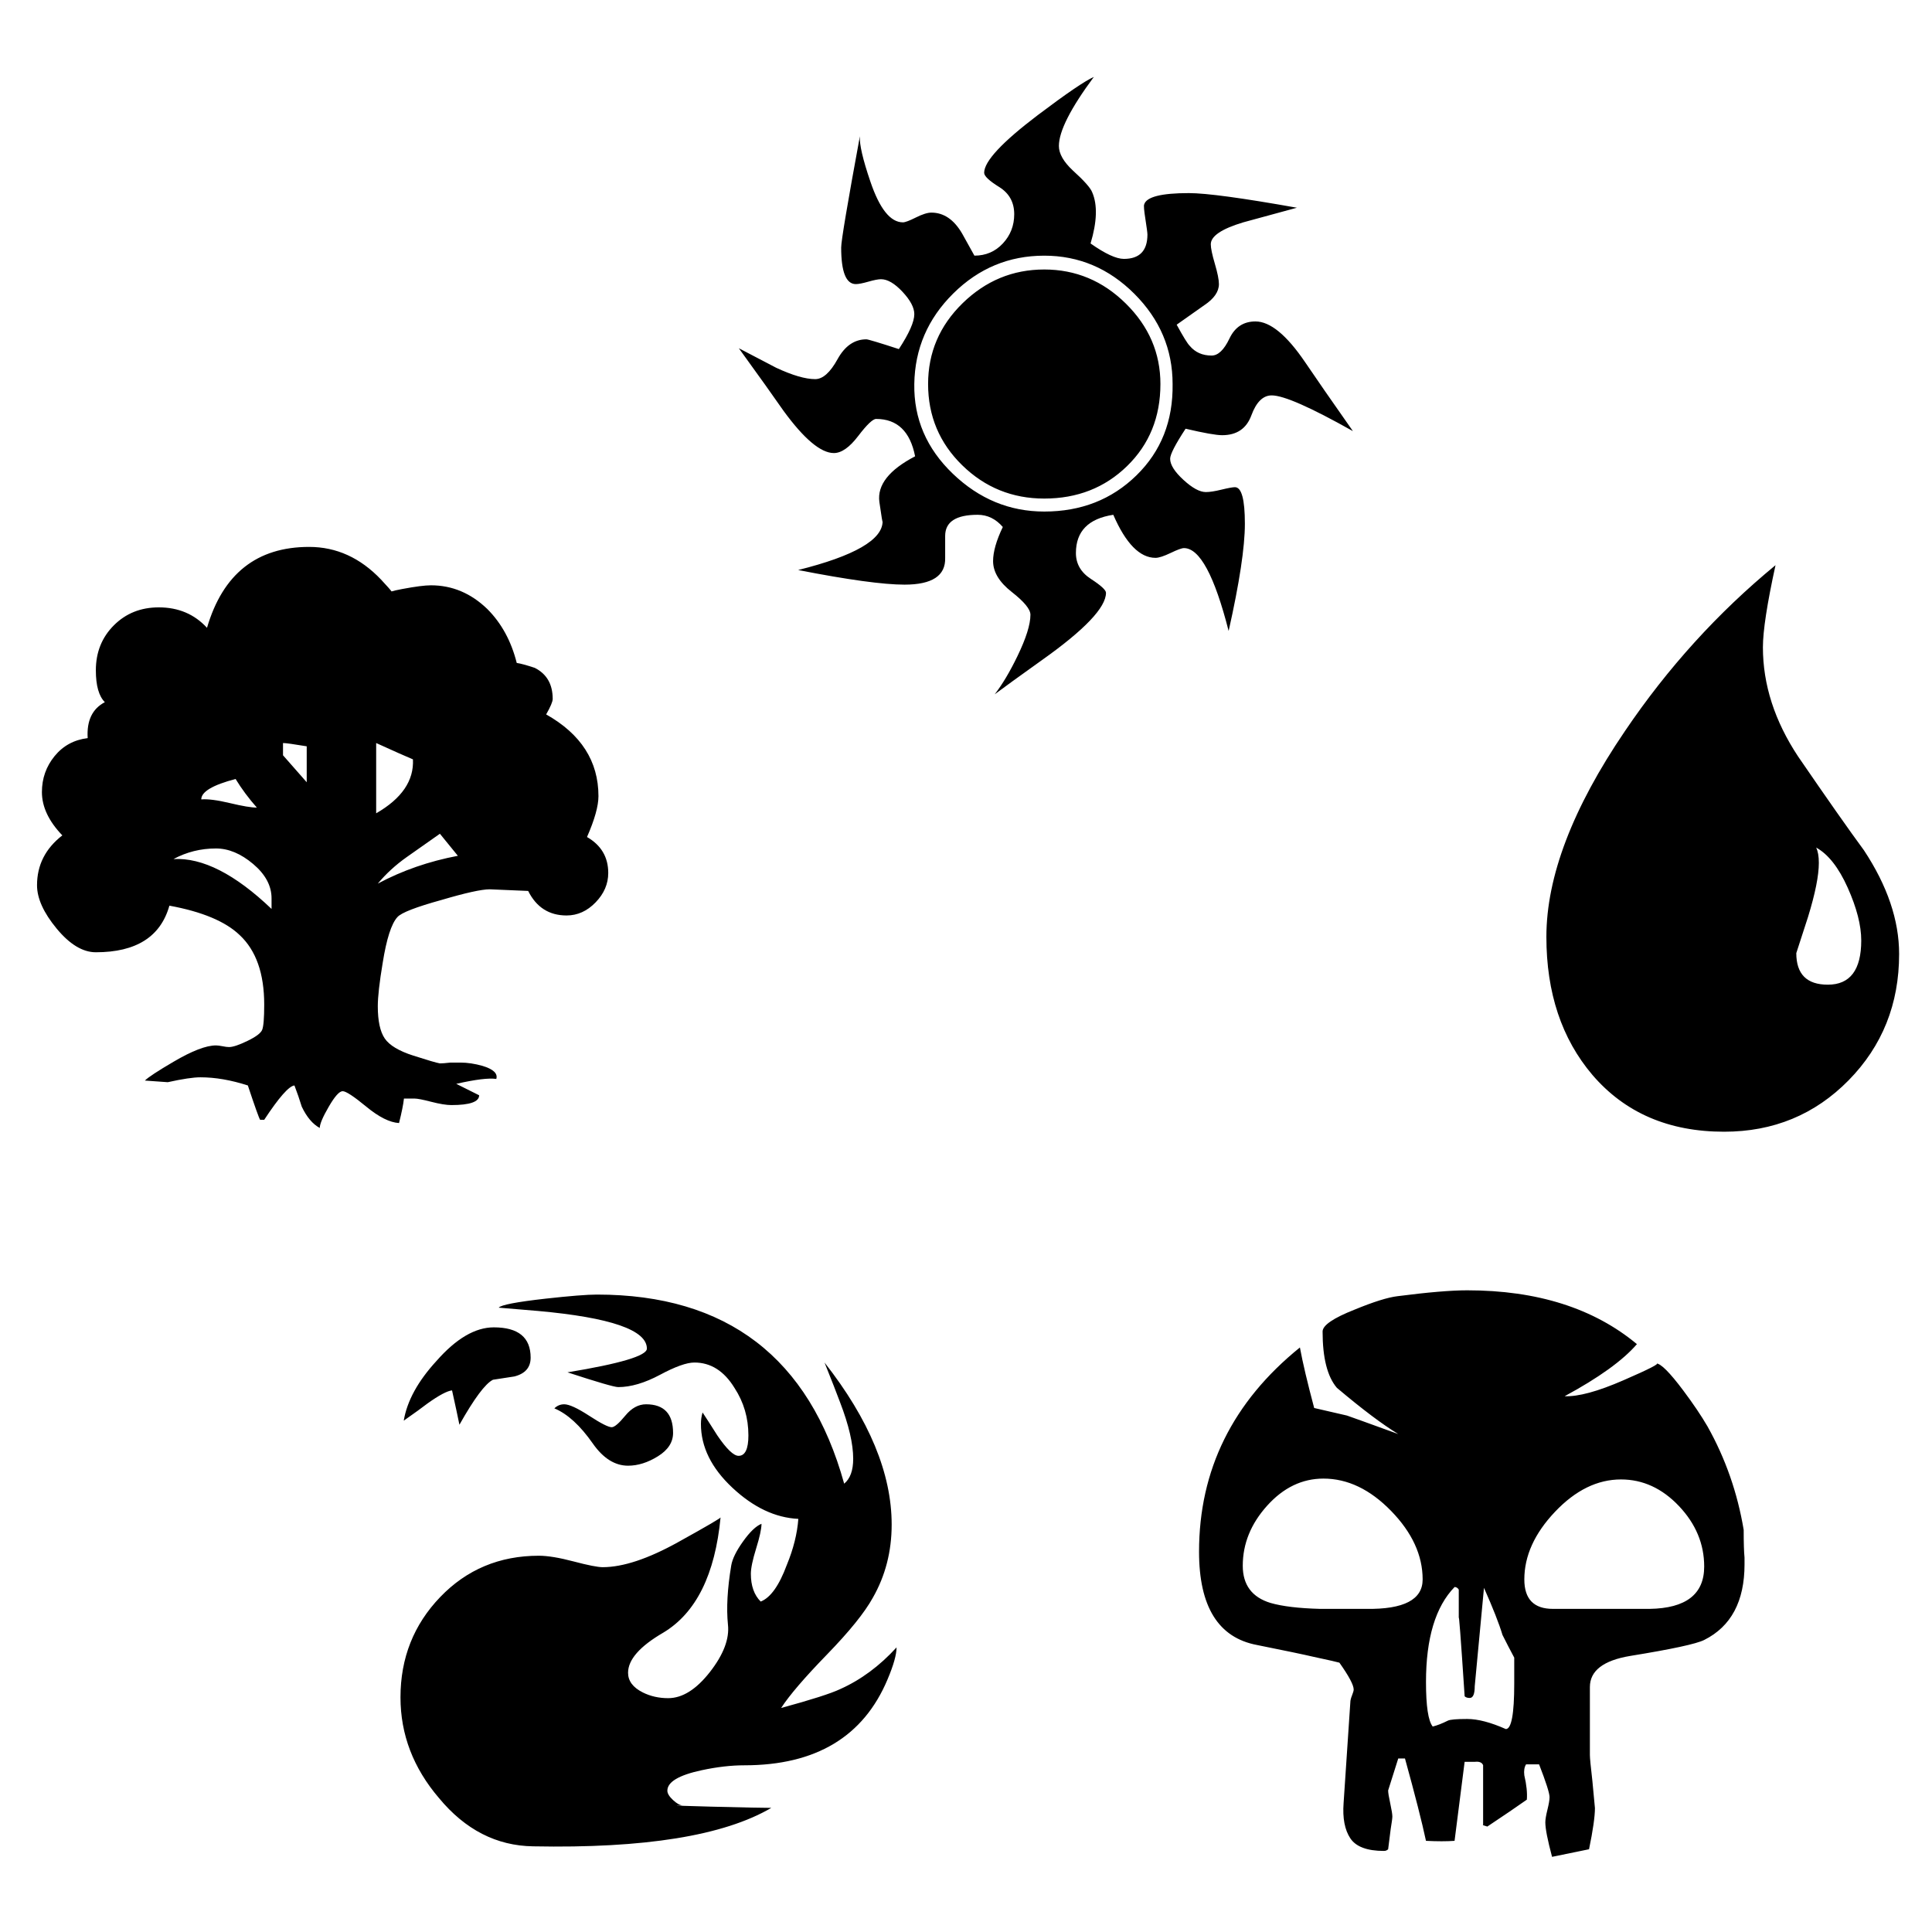 <?xml version="1.0" encoding="UTF-8" standalone="no"?>
<svg xmlns="http://www.w3.org/2000/svg" version="1.1" id="svg2" width="266" height="266" viewBox="0 0 266 266">
  <path d="M 150.6 10.594 C 149.405 11.117 146.832 12.869 142.881 15.85 C 137.96 19.578 135.5 22.224 135.5 23.791 C 135.5 24.238 136.188 24.891 137.57 25.748 C 138.95 26.605 139.639 27.854 139.639 29.494 C 139.639 31.06 139.116 32.403 138.072 33.521 C 137.03 34.64 135.724 35.197 134.158 35.197 L 132.48 32.178 C 131.36 30.243 129.945 29.273 128.23 29.273 C 127.708 29.273 127.001 29.495 126.107 29.941 C 125.212 30.39 124.614 30.613 124.318 30.613 C 122.6 30.613 121.109 28.751 119.842 25.021 C 118.798 21.966 118.312 19.877 118.389 18.76 C 116.673 28.08 115.814 33.187 115.814 34.082 C 115.814 37.437 116.486 39.115 117.83 39.115 C 118.202 39.115 118.78 39.003 119.561 38.779 C 120.345 38.554 120.923 38.443 121.297 38.443 C 122.192 38.443 123.177 39.021 124.26 40.176 C 125.34 41.333 125.883 42.357 125.883 43.252 C 125.883 44.296 125.171 45.901 123.756 48.062 C 120.998 47.165 119.508 46.719 119.283 46.719 C 117.643 46.719 116.319 47.632 115.312 49.459 C 114.306 51.286 113.283 52.199 112.238 52.199 C 110.894 52.199 109.106 51.677 106.869 50.635 C 105.153 49.739 103.437 48.844 101.723 47.947 C 104.48 51.751 106.531 54.623 107.875 56.559 C 110.705 60.438 113.018 62.377 114.809 62.377 C 115.851 62.377 116.969 61.595 118.162 60.025 C 119.353 58.463 120.176 57.68 120.623 57.68 C 123.534 57.68 125.32 59.398 125.992 62.826 C 122.414 64.689 120.771 66.78 121.07 69.088 C 121.368 71.176 121.518 72.069 121.518 71.771 C 121.518 74.306 117.641 76.543 109.887 78.482 C 116.744 79.823 121.631 80.494 124.537 80.494 C 128.341 80.494 130.204 79.263 130.131 76.803 L 130.131 73.785 C 130.131 71.849 131.621 70.877 134.604 70.877 C 135.946 70.877 137.099 71.438 138.068 72.557 C 137.173 74.423 136.729 75.988 136.729 77.254 C 136.729 78.745 137.583 80.162 139.299 81.502 C 141.014 82.843 141.871 83.89 141.871 84.635 C 141.871 85.979 141.273 87.88 140.082 90.34 C 139.035 92.504 137.992 94.253 136.951 95.594 C 138.142 94.7 140.306 93.135 143.436 90.898 C 149.326 86.724 152.273 83.63 152.273 81.615 C 152.273 81.245 151.582 80.606 150.205 79.713 C 148.823 78.819 148.133 77.629 148.133 76.137 C 148.133 73.152 149.85 71.4 153.279 70.877 C 154.995 74.831 156.935 76.805 159.096 76.805 C 159.542 76.805 160.231 76.582 161.164 76.137 C 162.096 75.686 162.71 75.463 163.01 75.463 C 165.171 75.463 167.221 79.268 169.16 86.873 C 170.652 80.237 171.396 75.316 171.396 72.109 C 171.396 68.754 170.941 67.076 170.025 67.076 C 169.721 67.076 169.109 67.189 168.195 67.41 C 167.28 67.635 166.557 67.748 166.023 67.748 C 165.184 67.748 164.156 67.189 162.938 66.07 C 161.719 64.949 161.107 63.983 161.107 63.162 C 161.107 62.566 161.818 61.188 163.234 59.025 C 165.77 59.621 167.447 59.918 168.268 59.918 C 170.281 59.918 171.621 59.008 172.293 57.18 C 172.966 55.354 173.897 54.438 175.088 54.438 C 176.727 54.438 180.456 56.081 186.271 59.359 C 183.289 55.11 181.09 51.942 179.678 49.85 C 177.143 46.12 174.866 44.256 172.854 44.256 C 171.215 44.256 170.02 45.038 169.275 46.605 C 168.53 48.17 167.712 48.953 166.816 48.953 C 165.548 48.953 164.541 48.503 163.797 47.609 C 163.497 47.313 162.901 46.345 162.006 44.703 L 165.811 42.018 C 167.152 41.125 167.822 40.154 167.822 39.111 C 167.822 38.512 167.634 37.584 167.262 36.314 C 166.888 35.048 166.703 34.154 166.703 33.631 C 166.703 32.513 168.195 31.507 171.178 30.611 C 174.457 29.716 176.917 29.046 178.559 28.6 C 171.026 27.257 166.069 26.586 163.684 26.586 C 159.882 26.586 157.829 27.108 157.531 28.152 C 157.459 28.302 157.512 28.975 157.701 30.166 C 157.886 31.358 157.98 32.066 157.98 32.289 C 157.98 34.524 156.898 35.645 154.738 35.645 C 153.692 35.645 152.163 34.94 150.15 33.521 C 151.044 30.54 151.12 28.193 150.375 26.475 C 150.152 25.879 149.257 24.872 147.691 23.455 C 146.422 22.264 145.789 21.144 145.789 20.1 C 145.789 18.085 147.393 14.919 150.6 10.594 z M 143.773 35.201 C 148.545 35.201 152.683 36.955 156.188 40.459 C 159.692 43.965 161.445 48.103 161.445 52.873 C 161.518 57.944 159.86 62.138 156.465 65.453 C 153.073 68.77 148.843 70.43 143.773 70.43 C 139.003 70.43 134.808 68.696 131.191 65.229 C 127.575 61.764 125.805 57.645 125.881 52.873 C 125.954 48.028 127.744 43.87 131.248 40.404 C 134.75 36.937 138.926 35.201 143.773 35.201 z M 143.773 37.104 C 139.449 37.104 135.705 38.652 132.533 41.746 C 129.365 44.839 127.781 48.55 127.781 52.873 C 127.781 57.272 129.349 61.003 132.479 64.057 C 135.608 67.116 139.374 68.643 143.773 68.643 C 148.32 68.643 152.123 67.151 155.182 64.166 C 158.239 61.189 159.768 57.421 159.768 52.873 C 159.768 48.623 158.182 44.934 155.014 41.803 C 151.844 38.669 148.097 37.104 143.773 37.104 z M 42.562 75.299 C 35.364 75.299 30.676 79.012 28.5 86.438 C 26.776 84.564 24.564 83.623 21.861 83.623 C 19.386 83.623 17.322 84.449 15.674 86.1 C 14.024 87.75 13.197 89.814 13.197 92.289 C 13.197 94.39 13.61 95.853 14.436 96.676 C 12.71 97.577 11.923 99.227 12.072 101.625 C 10.197 101.852 8.678 102.68 7.516 104.102 C 6.351 105.53 5.771 107.178 5.771 109.055 C 5.771 111.08 6.708 113.068 8.582 115.016 C 6.256 116.819 5.098 119.105 5.098 121.881 C 5.098 123.681 5.999 125.67 7.797 127.846 C 9.597 130.022 11.396 131.109 13.197 131.109 C 18.746 131.109 22.122 128.968 23.322 124.693 C 27.824 125.52 31.047 126.869 33 128.744 C 35.252 130.845 36.377 134.032 36.377 138.307 C 36.377 140.182 36.282 141.343 36.092 141.797 C 35.905 142.245 35.231 142.753 34.068 143.314 C 32.906 143.878 32.06 144.16 31.539 144.16 C 31.314 144.16 31.012 144.124 30.639 144.047 C 30.259 143.973 29.96 143.934 29.738 143.934 C 28.387 143.934 26.436 144.685 23.887 146.186 C 21.711 147.461 20.398 148.323 19.949 148.773 L 23.098 148.998 C 25.123 148.549 26.623 148.324 27.598 148.324 C 29.624 148.324 31.799 148.698 34.125 149.447 C 35.096 152.373 35.663 153.947 35.812 154.174 L 36.377 154.174 C 38.4 151.099 39.79 149.523 40.539 149.447 C 40.912 150.422 41.25 151.397 41.549 152.373 C 42.228 153.796 43.051 154.773 44.025 155.299 C 44.025 154.773 44.437 153.796 45.264 152.373 C 46.087 150.95 46.726 150.236 47.178 150.236 C 47.626 150.236 48.712 150.95 50.439 152.373 C 52.165 153.796 53.662 154.547 54.939 154.623 C 55.314 153.122 55.541 151.999 55.615 151.25 L 57.08 151.25 C 57.453 151.25 58.222 151.397 59.385 151.699 C 60.549 151.998 61.465 152.148 62.143 152.148 C 64.692 152.148 65.969 151.7 65.969 150.799 L 62.818 149.225 C 65.443 148.625 67.28 148.399 68.332 148.549 C 68.557 147.798 67.919 147.198 66.418 146.748 C 65.366 146.451 64.354 146.297 63.381 146.297 L 62.031 146.297 C 61.354 146.373 60.865 146.41 60.566 146.41 C 60.116 146.335 58.894 145.977 56.908 145.34 C 54.922 144.703 53.611 143.916 52.973 142.979 C 52.334 142.041 52.016 140.556 52.016 138.533 C 52.016 137.258 52.237 135.271 52.689 132.57 C 53.215 129.27 53.89 127.167 54.715 126.268 C 55.239 125.668 57.266 124.881 60.791 123.906 C 64.09 122.932 66.304 122.441 67.432 122.441 L 72.719 122.666 C 73.841 124.916 75.608 126.043 78.006 126.043 C 79.506 126.043 80.841 125.442 82.002 124.242 C 83.165 123.041 83.744 121.694 83.744 120.191 C 83.744 118.017 82.771 116.365 80.82 115.242 C 81.871 112.844 82.396 110.965 82.396 109.615 C 82.396 104.814 79.994 101.064 75.195 98.363 C 75.793 97.315 76.096 96.603 76.096 96.227 C 76.096 94.2 75.269 92.778 73.621 91.949 C 72.495 91.575 71.667 91.351 71.145 91.275 C 70.393 88.274 69.043 85.801 67.094 83.85 C 64.842 81.673 62.254 80.586 59.33 80.586 C 58.501 80.586 57.188 80.756 55.391 81.094 C 54.6 81.241 54.178 81.345 53.908 81.428 C 53.761 81.22 53.34 80.735 52.467 79.801 C 49.615 76.8 46.313 75.299 42.562 75.299 z M 244.455 77.816 C 236.505 84.358 229.592 91.978 223.715 100.67 C 216.511 111.27 212.908 120.713 212.908 128.992 C 212.908 136.691 215.02 143.025 219.244 147.994 C 223.715 153.211 229.758 155.816 237.377 155.816 C 244.165 155.816 249.88 153.457 254.52 148.736 C 259.155 144.019 261.475 138.222 261.473 131.348 C 261.473 126.713 259.858 121.954 256.629 117.066 C 254.557 114.254 251.536 109.944 247.561 104.148 C 244.331 99.263 242.719 94.255 242.719 89.119 C 242.719 86.883 243.295 83.117 244.455 77.816 z M 38.965 102.301 C 39.336 102.301 40.427 102.453 42.229 102.752 L 42.229 107.701 L 38.965 103.988 L 38.965 102.301 z M 51.791 102.301 C 54.264 103.425 55.953 104.176 56.854 104.551 C 57.001 107.475 55.315 109.95 51.791 111.977 L 51.791 102.301 z M 32.436 107.252 C 33.262 108.601 34.237 109.914 35.363 111.191 C 34.612 111.191 33.372 110.984 31.648 110.57 C 29.924 110.157 28.612 109.99 27.711 110.062 C 27.711 109.014 29.285 108.077 32.436 107.252 z M 60.566 114.791 L 63.039 117.828 C 59.067 118.579 55.391 119.853 52.016 121.656 C 53.138 120.308 54.468 119.085 56.008 117.998 C 57.547 116.911 59.068 115.842 60.566 114.791 z M 250.047 116.691 C 251.703 117.603 253.153 119.446 254.395 122.219 C 255.637 124.996 256.258 127.416 256.258 129.484 C 256.258 133.541 254.725 135.572 251.662 135.572 C 248.762 135.572 247.316 134.122 247.316 131.225 L 248.928 126.256 C 249.923 123.027 250.42 120.542 250.42 118.803 C 250.42 117.892 250.295 117.19 250.047 116.691 z M 29.736 116.818 C 31.46 116.818 33.167 117.53 34.855 118.955 C 36.543 120.38 37.387 121.956 37.387 123.68 L 37.387 125.143 C 32.362 120.343 27.86 118.054 23.885 118.277 C 25.686 117.305 27.634 116.818 29.736 116.818 z M 202.002 177.652 C 199.763 177.652 196.562 177.926 192.396 178.463 C 191.085 178.62 189.115 179.235 186.494 180.314 C 183.562 181.473 182.096 182.477 182.096 183.326 C 182.096 186.952 182.75 189.533 184.062 191.076 C 187.535 194.009 190.349 196.129 192.512 197.441 C 188.268 195.899 185.916 195.05 185.451 194.895 C 183.139 194.356 181.633 194.01 180.938 193.854 C 180.013 190.381 179.355 187.605 178.973 185.521 C 169.715 193.005 165.086 202.379 165.086 213.643 C 165.086 221.204 167.745 225.486 173.07 226.486 C 176.924 227.26 179.51 227.799 180.824 228.107 C 182.982 228.571 184.181 228.842 184.41 228.918 C 185.72 230.769 186.377 232.003 186.377 232.621 C 186.377 232.774 186.298 233.044 186.146 233.43 C 185.992 233.815 185.916 234.125 185.916 234.357 L 184.988 248.24 C 184.833 250.325 185.145 251.947 185.916 253.105 C 186.686 254.261 188.229 254.838 190.543 254.838 C 190.774 254.838 190.966 254.761 191.121 254.607 L 191.471 251.83 C 191.624 250.904 191.701 250.326 191.701 250.096 C 191.701 249.788 191.603 249.19 191.412 248.303 C 191.218 247.416 191.121 246.818 191.121 246.51 C 191.199 246.279 191.661 244.812 192.512 242.109 L 193.438 242.109 C 194.825 247.125 195.788 250.904 196.33 253.449 C 197.873 253.527 199.182 253.527 200.266 253.449 L 201.652 242.572 L 203.041 242.572 C 203.659 242.499 204.046 242.651 204.197 243.035 L 204.197 251.252 C 204.046 251.252 204.237 251.329 204.777 251.482 C 207.092 249.94 208.905 248.706 210.217 247.779 C 210.292 246.853 210.177 245.736 209.869 244.424 C 209.792 243.807 209.871 243.306 210.109 242.92 L 211.904 242.92 C 212.863 245.387 213.344 246.895 213.344 247.43 C 213.344 247.819 213.242 248.398 213.051 249.168 C 212.859 249.94 212.762 250.52 212.762 250.904 C 212.762 251.755 213.071 253.335 213.689 255.652 C 215.618 255.262 217.316 254.916 218.781 254.607 C 219.322 251.987 219.592 250.096 219.592 248.938 L 219.244 245.232 C 219.013 243.226 218.898 242.034 218.898 241.645 L 218.898 232.271 C 218.898 230.037 220.749 228.608 224.451 227.99 C 230.16 227.064 233.553 226.334 234.635 225.793 C 238.337 223.942 240.189 220.469 240.189 215.377 L 240.188 215.377 L 240.188 214.451 C 240.11 213.682 240.072 212.41 240.072 210.633 C 239.222 205.541 237.563 200.798 235.096 196.398 C 234.245 194.937 233.128 193.275 231.74 191.424 C 229.889 188.956 228.653 187.721 228.037 187.721 C 228.576 187.721 227.07 188.494 223.523 190.035 C 219.976 191.582 217.275 192.31 215.422 192.232 C 220.127 189.687 223.446 187.299 225.373 185.061 C 219.434 180.123 211.643 177.652 202.002 177.652 z M 82.189 178.238 C 80.838 178.238 78.47 178.429 75.09 178.803 C 71.106 179.253 68.963 179.666 68.664 180.041 C 71.294 180.268 73.096 180.42 74.074 180.494 C 84.066 181.395 89.064 183.123 89.064 185.678 C 89.064 186.656 85.418 187.746 78.131 188.945 C 82.262 190.297 84.593 190.977 85.121 190.977 C 86.847 190.977 88.763 190.41 90.869 189.285 C 92.97 188.158 94.549 187.594 95.602 187.594 C 97.855 187.594 99.697 188.758 101.125 191.088 C 102.401 193.042 103.041 195.221 103.041 197.625 C 103.041 199.503 102.589 200.441 101.689 200.441 C 101.011 200.441 100.035 199.503 98.758 197.625 C 97.856 196.199 97.18 195.145 96.73 194.469 C 96.576 194.996 96.504 195.523 96.504 196.049 C 96.504 199.204 97.948 202.131 100.842 204.838 C 103.734 207.545 106.759 208.971 109.916 209.121 C 109.764 211.15 109.239 213.254 108.34 215.432 C 107.285 218.289 106.083 219.98 104.732 220.504 C 103.83 219.603 103.379 218.327 103.379 216.674 C 103.379 215.924 103.622 214.757 104.111 213.18 C 104.601 211.603 104.844 210.474 104.844 209.799 C 104.092 210.1 103.246 210.907 102.307 212.223 C 101.367 213.537 100.825 214.644 100.676 215.547 C 100.15 218.7 99.998 221.409 100.223 223.662 C 100.448 225.618 99.62 227.795 97.744 230.201 C 95.864 232.605 93.948 233.805 91.994 233.805 C 90.717 233.805 89.552 233.542 88.5 233.016 C 87.148 232.339 86.473 231.436 86.473 230.309 C 86.473 228.507 88.088 226.667 91.318 224.787 C 95.829 222.085 98.458 216.787 99.211 208.896 C 99.436 208.896 97.479 210.043 93.348 212.334 C 89.215 214.627 85.756 215.771 82.977 215.771 C 82.302 215.771 80.967 215.508 78.977 214.982 C 76.984 214.456 75.389 214.195 74.188 214.195 C 68.779 214.195 64.249 216.094 60.607 219.885 C 56.96 223.68 55.139 228.285 55.139 233.693 C 55.139 238.802 56.903 243.423 60.438 247.557 C 64.044 251.915 68.362 254.131 73.398 254.205 C 88.726 254.504 99.658 252.74 106.195 248.91 C 105.067 248.91 102.288 248.853 97.854 248.74 C 93.421 248.628 92.144 248.572 94.023 248.572 C 93.649 248.572 93.196 248.329 92.672 247.84 C 92.144 247.35 91.883 246.92 91.883 246.545 C 91.883 245.343 93.46 244.401 96.615 243.725 C 98.718 243.275 100.675 243.049 102.479 243.049 C 112.32 243.049 118.893 239.106 122.201 231.215 C 123.027 229.263 123.439 227.796 123.439 226.816 C 121.108 229.372 118.518 231.289 115.664 232.564 C 114.386 233.167 111.68 234.031 107.547 235.156 C 108.675 233.42 110.778 230.967 113.859 227.797 C 116.938 224.625 119.045 222.022 120.17 219.982 C 121.897 216.965 122.766 213.605 122.766 209.906 C 122.766 202.886 119.681 195.445 113.521 187.594 C 114.497 190.03 115.211 191.861 115.664 193.078 C 116.866 196.201 117.469 198.792 117.469 200.85 C 117.469 202.448 117.054 203.591 116.227 204.275 C 111.418 186.919 100.072 178.238 82.189 178.238 z M 67.988 182.752 C 65.434 182.752 62.805 184.293 60.1 187.371 C 57.543 190.156 56.041 192.893 55.588 195.598 C 57.09 194.546 58.181 193.758 58.857 193.232 C 60.436 192.105 61.562 191.506 62.238 191.43 C 62.689 193.46 63.027 195.037 63.254 196.162 C 65.282 192.557 66.822 190.491 67.875 189.965 L 70.807 189.514 C 72.307 189.138 73.059 188.272 73.059 186.922 C 73.059 184.143 71.369 182.752 67.988 182.752 z M 77.682 193.344 C 77.155 193.344 76.704 193.533 76.328 193.906 C 78.132 194.661 79.896 196.276 81.627 198.756 C 83.052 200.785 84.669 201.799 86.473 201.799 C 87.825 201.799 89.196 201.367 90.586 200.502 C 91.976 199.639 92.67 198.567 92.67 197.289 C 92.67 194.66 91.43 193.345 88.951 193.344 C 87.898 193.344 86.941 193.87 86.078 194.922 C 85.213 195.975 84.594 196.5 84.219 196.5 C 83.765 196.5 82.732 195.975 81.117 194.922 C 79.5 193.871 78.358 193.344 77.682 193.344 z M 182.215 203.574 C 185.531 203.574 188.637 205.057 191.531 208.027 C 194.424 210.999 195.871 214.145 195.871 217.461 C 195.871 220.238 193.283 221.589 188.117 221.512 L 181.752 221.512 C 178.819 221.436 176.546 221.162 174.926 220.695 C 172.379 219.92 171.105 218.21 171.105 215.572 C 171.105 212.545 172.224 209.788 174.463 207.303 C 176.7 204.82 179.282 203.574 182.215 203.574 z M 223.182 203.691 C 226.187 203.691 228.848 204.916 231.164 207.359 C 233.478 209.805 234.635 212.581 234.635 215.688 C 234.635 219.494 232.126 221.436 227.113 221.512 L 213.807 221.512 C 211.182 221.512 209.871 220.163 209.871 217.461 C 209.871 214.22 211.279 211.115 214.096 208.145 C 216.911 205.174 219.941 203.691 223.182 203.691 z M 200.268 218.502 C 200.498 218.502 200.689 218.617 200.844 218.852 L 200.844 222.898 C 200.844 221.821 201.114 225.369 201.654 233.547 C 201.809 233.7 202.041 233.777 202.35 233.777 C 202.813 233.777 203.043 233.238 203.043 232.156 L 204.316 218.617 C 205.551 221.395 206.4 223.553 206.863 225.098 C 207.402 226.179 207.944 227.223 208.482 228.225 L 208.482 231.812 C 208.482 235.977 208.096 238.059 207.324 238.059 C 205.243 237.134 203.465 236.67 202.004 236.67 C 200.535 236.67 199.648 236.747 199.34 236.902 C 198.568 237.288 197.876 237.56 197.258 237.713 C 196.638 236.941 196.332 234.896 196.332 231.578 C 196.332 225.562 197.643 221.206 200.268 218.502 z "/>
</svg>
